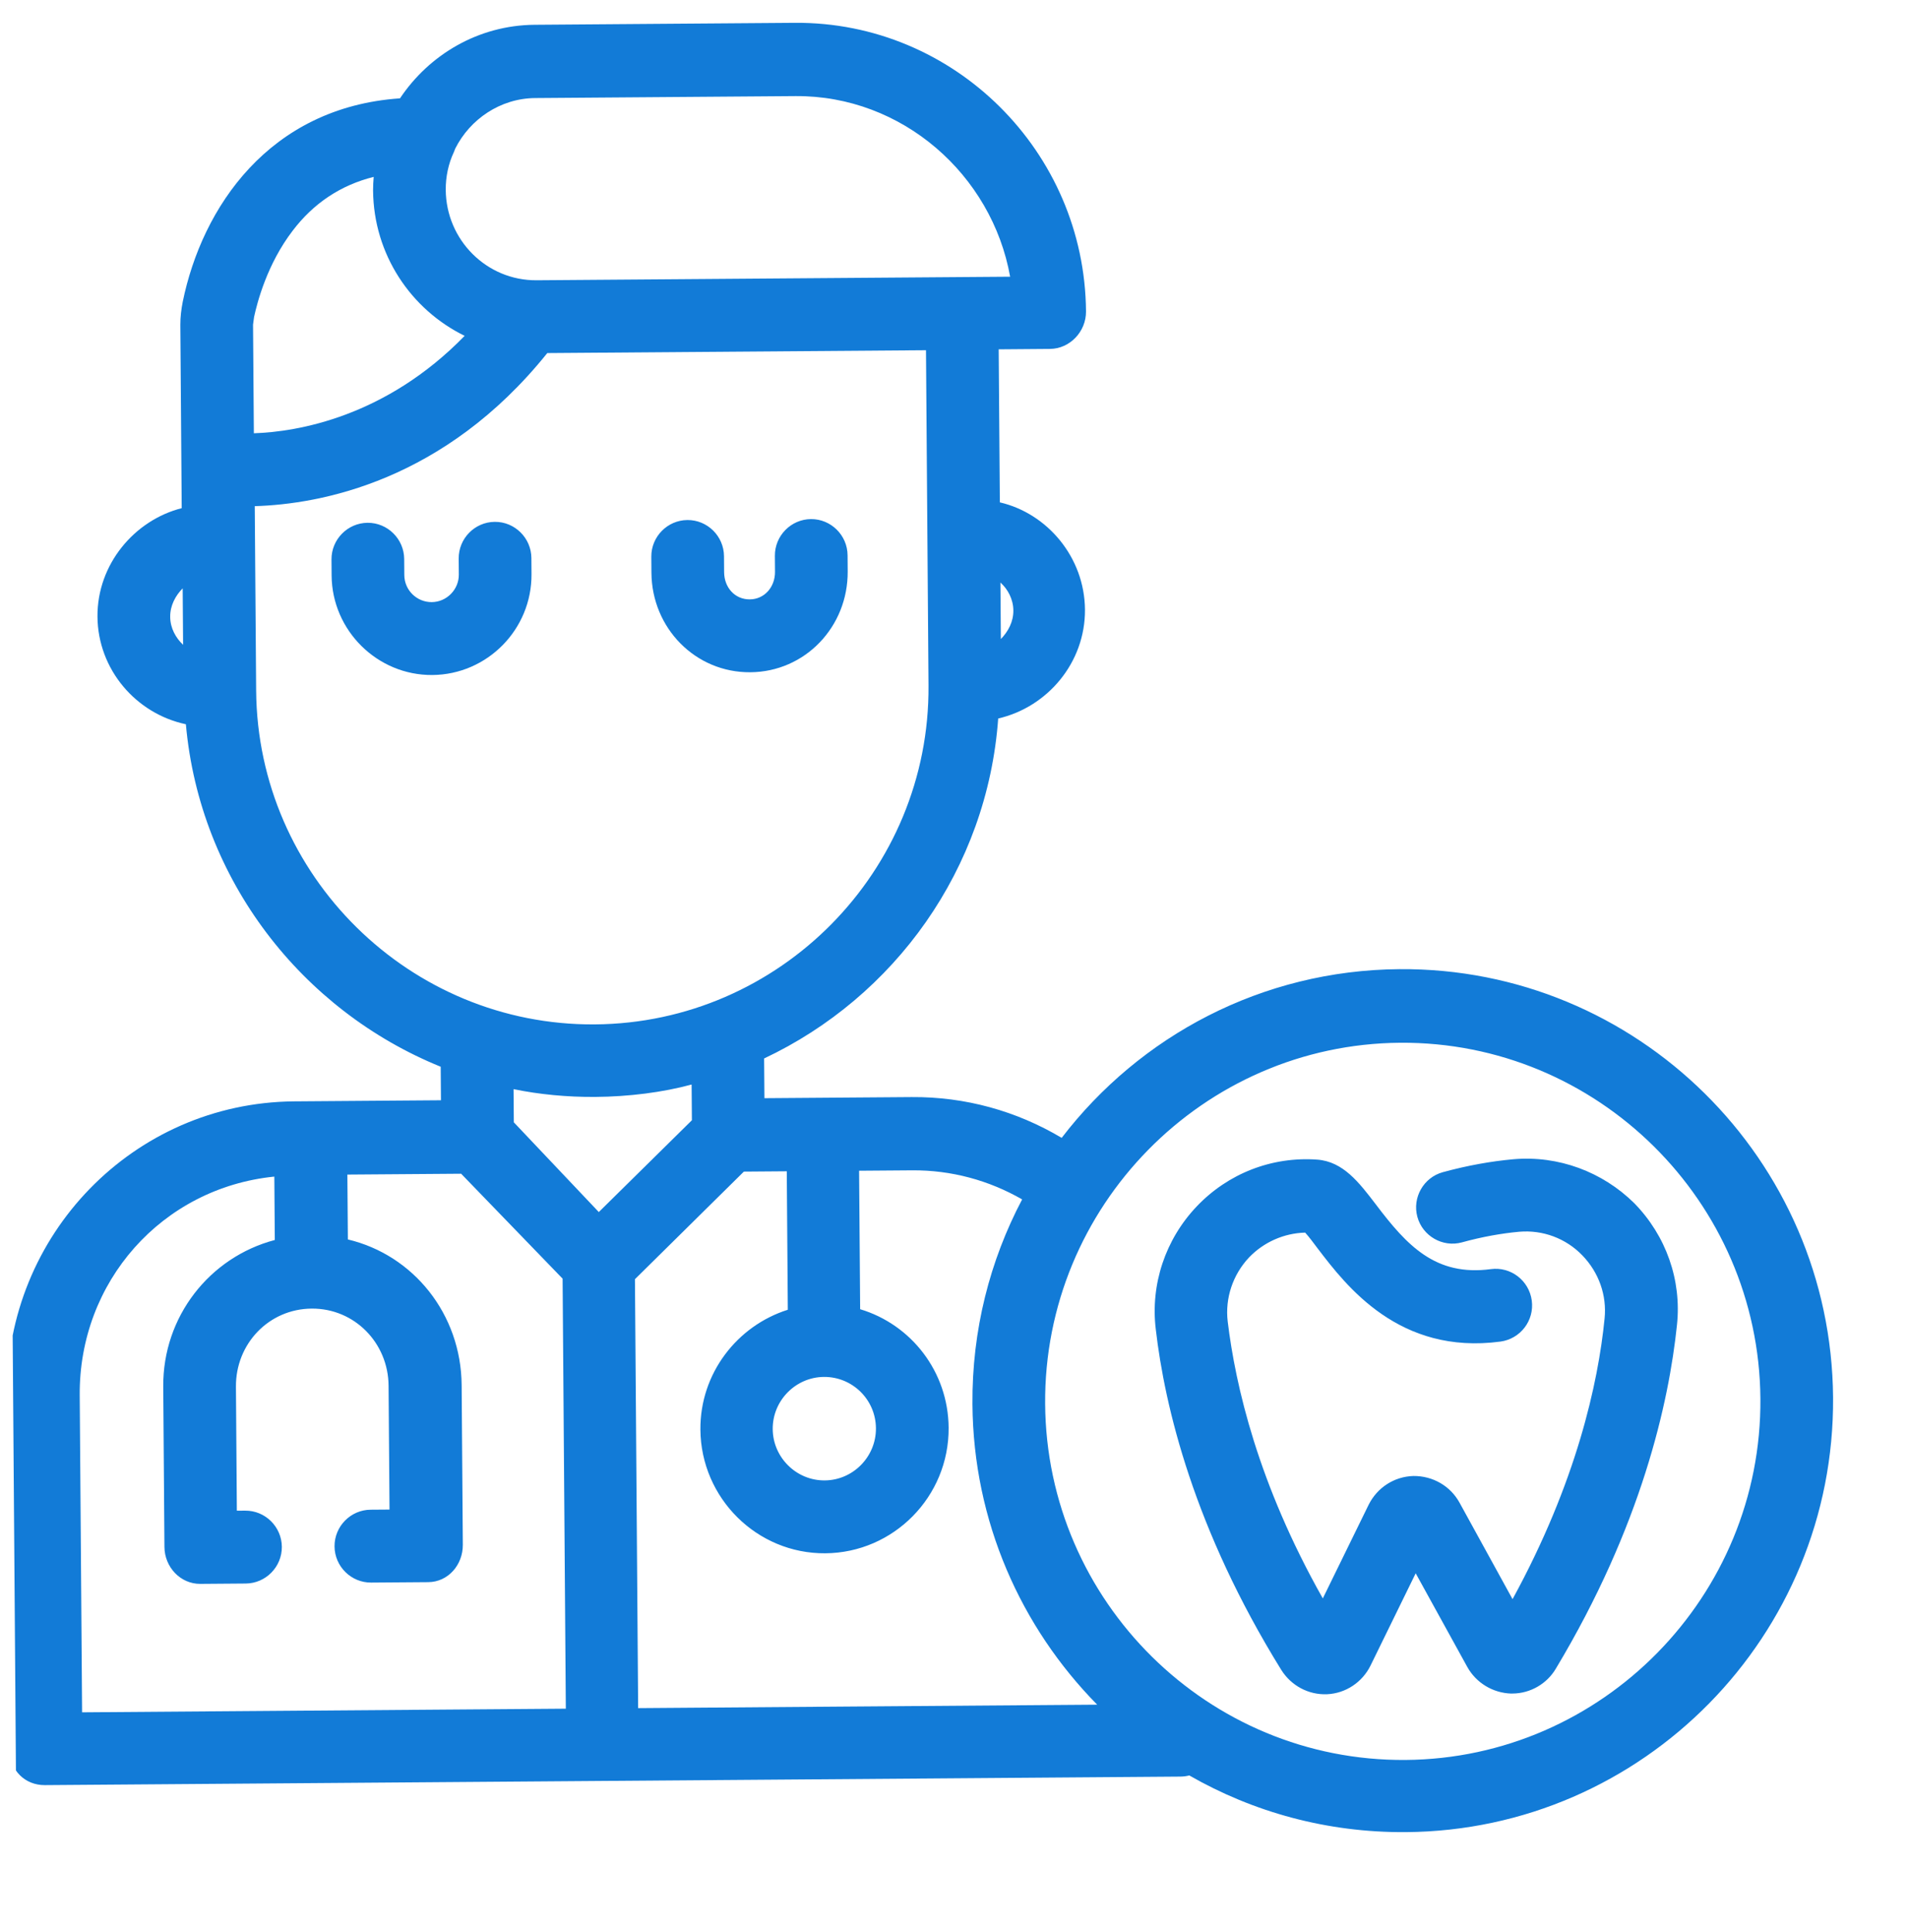 <svg width="81" height="82" viewBox="0 0 81 82" fill="none" xmlns="http://www.w3.org/2000/svg">
<g clip-path="url(#clip0_478_220)">
<path d="M21.004 22.15C20.156 22.156 19.466 22.857 19.473 23.708L19.478 24.389C19.483 25.023 18.962 25.553 18.329 25.557C17.697 25.562 17.169 25.056 17.164 24.406L17.159 23.725C17.152 22.875 16.453 22.184 15.604 22.19C14.755 22.197 14.066 22.898 14.073 23.749L14.078 24.429C14.095 26.765 16.023 28.669 18.353 28.651C20.683 28.634 22.581 26.717 22.564 24.366L22.559 23.685C22.552 22.834 21.853 22.143 21.004 22.15Z" fill="#127BD7"/>
<path d="M31.853 28.534C34.183 28.517 36.005 26.6 35.987 24.249L35.982 23.569C35.976 22.718 35.276 22.027 34.428 22.033C33.579 22.04 32.89 22.741 32.896 23.592L32.901 24.272C32.906 24.907 32.463 25.436 31.83 25.441C31.197 25.445 30.746 24.938 30.741 24.288L30.736 23.608C30.73 22.757 30.03 22.066 29.182 22.073C28.333 22.079 27.644 22.78 27.65 23.631L27.655 24.312C27.673 26.663 29.523 28.552 31.853 28.534Z" fill="#127BD7"/>
<path d="M69.379 51.07C68.026 49.734 66.154 49.036 64.242 49.205C63.301 49.29 62.3 49.468 61.252 49.754C60.436 49.977 59.949 50.831 60.171 51.649C60.393 52.467 61.246 52.956 62.062 52.733C62.924 52.495 63.756 52.349 64.496 52.282C65.499 52.197 66.474 52.561 67.173 53.283C67.873 54.005 68.22 54.977 68.119 55.967C67.847 58.707 66.922 62.922 64.212 67.877L61.96 63.779C61.569 63.07 60.825 62.643 60.007 62.649C59.189 62.671 58.468 63.14 58.103 63.87L56.157 67.845C53.405 62.977 52.448 58.807 52.119 56.087C52.004 55.098 52.336 54.106 53.025 53.373C53.652 52.719 54.514 52.341 55.408 52.319C55.564 52.488 55.782 52.781 55.954 53.011C57.154 54.58 59.398 57.518 63.698 56.944C64.546 56.829 65.142 56.051 65.028 55.202C64.913 54.352 64.137 53.754 63.289 53.869C60.946 54.18 59.733 52.874 58.408 51.121C57.691 50.183 57.021 49.306 55.925 49.221C53.995 49.081 52.134 49.807 50.802 51.209C49.47 52.611 48.836 54.519 49.066 56.42C49.446 59.712 50.689 64.9 54.39 70.874C54.812 71.552 55.556 71.948 56.342 71.912C57.129 71.875 57.835 71.405 58.185 70.691L60.1 66.779L62.29 70.753C62.665 71.431 63.378 71.859 64.15 71.884C64.165 71.884 64.181 71.884 64.212 71.883C64.968 71.878 65.674 71.47 66.055 70.818C69.682 64.773 70.847 59.551 71.192 56.238C71.394 54.334 70.731 52.452 69.379 51.07Z" fill="#127BD7"/>
<path d="M59.413 41.136C53.566 41.18 48.387 43.972 45.071 48.297C43.149 47.152 40.969 46.549 38.701 46.566L32.452 46.613L32.439 44.927C37.974 42.318 41.915 36.889 42.376 30.497C44.471 30.017 46.077 28.118 46.06 25.875C46.043 23.648 44.455 21.788 42.446 21.323L42.397 14.827L44.573 14.81C45.421 14.804 46.11 14.072 46.104 13.221C46.053 6.43 40.503 0.919 33.745 0.969L22.697 1.052C20.306 1.07 18.217 2.324 16.981 4.174C11.413 4.556 8.575 8.816 7.757 12.813C7.697 13.123 7.654 13.448 7.656 13.788L7.714 21.569C5.712 22.079 4.122 23.947 4.138 26.174C4.155 28.417 5.774 30.293 7.891 30.741C8.481 37.357 12.828 42.893 18.709 45.278L18.72 46.701L12.471 46.748C5.667 46.814 0.246 52.408 0.298 59.23L0.411 74.281C0.417 75.132 1.055 75.776 1.903 75.77L50.104 75.408C50.243 75.407 50.366 75.391 50.489 75.359C53.202 76.916 56.34 77.79 59.688 77.765C69.764 77.689 77.895 69.414 77.819 59.313C77.743 49.212 69.489 41.06 59.413 41.136ZM7.773 27.369C7.463 27.078 7.228 26.662 7.225 26.182C7.221 25.703 7.449 25.283 7.755 24.972L7.773 27.369ZM37.186 60.624C37.195 61.83 36.215 62.828 35.012 62.837C33.808 62.846 32.813 61.863 32.804 60.657C32.795 59.45 33.775 58.453 34.979 58.444C36.182 58.435 37.177 59.402 37.186 60.624ZM43.02 25.913C43.024 26.393 42.796 26.812 42.489 27.124L42.471 24.726C42.782 25.003 43.017 25.434 43.02 25.913ZM19.266 6.461C19.281 6.415 19.312 6.353 19.327 6.306C19.95 5.064 21.239 4.173 22.721 4.162L33.768 4.079C38.304 4.045 42.11 7.419 42.883 11.745L22.779 11.896C20.665 11.912 18.939 10.192 18.923 8.057C18.919 7.5 19.038 6.943 19.266 6.461ZM10.742 13.78C10.757 13.672 10.771 13.564 10.786 13.455C10.92 12.835 11.34 11.208 12.425 9.792C13.311 8.625 14.463 7.859 15.864 7.508C15.85 7.694 15.836 7.895 15.838 8.081C15.858 10.803 17.449 13.142 19.726 14.255C16.373 17.698 12.628 18.33 10.777 18.39L10.742 13.78ZM10.874 29.311L10.815 21.484C13.592 21.401 18.862 20.433 23.234 14.986L39.311 14.865L39.418 29.096C39.477 36.97 33.107 43.422 25.253 43.481C17.4 43.54 10.933 37.169 10.874 29.311ZM24.021 72.526L3.485 72.68L3.384 59.222C3.348 54.412 6.867 50.425 11.646 49.941L11.666 52.632C8.895 53.364 6.908 55.886 6.93 58.855L6.981 65.661C6.987 66.512 7.656 67.234 8.505 67.228L10.434 67.213C11.282 67.207 11.971 66.506 11.965 65.655C11.958 64.804 11.259 64.113 10.41 64.12L10.055 64.122L10.016 58.863C10.002 57.038 11.411 55.558 13.231 55.544C15.052 55.53 16.483 57.005 16.496 58.815L16.536 64.074L15.733 64.08C14.885 64.086 14.196 64.787 14.202 65.638C14.208 66.489 14.908 67.18 15.757 67.173L18.179 67.155C19.028 67.149 19.655 66.417 19.648 65.566L19.598 58.791C19.575 55.775 17.55 53.269 14.768 52.609L14.747 49.855L19.576 49.819L23.884 54.273L24.021 72.526ZM21.813 47.637L21.802 46.229C22.884 46.453 24.073 46.568 25.276 46.559C26.696 46.548 28.13 46.367 29.361 46.033L29.373 47.549L25.421 51.446L21.813 47.637ZM26.955 54.296L31.58 49.729L33.401 49.715L33.445 55.593C31.29 56.275 29.716 58.297 29.734 60.68C29.756 63.588 32.134 65.952 35.035 65.93C37.936 65.909 40.294 63.524 40.272 60.6C40.254 58.218 38.681 56.219 36.516 55.57L36.471 49.692L38.724 49.675C40.39 49.663 41.983 50.1 43.393 50.909C42.024 53.502 41.259 56.463 41.283 59.603C41.32 64.584 43.344 69.07 46.579 72.356L27.091 72.502L26.955 54.296ZM59.666 74.702C51.288 74.765 44.432 67.979 44.369 59.595C44.306 51.211 51.074 44.323 59.437 44.26C67.8 44.198 74.671 50.983 74.734 59.367C74.797 67.751 68.028 74.639 59.666 74.702Z" fill="#127BD7"/>
</g>
<defs>
<clipPath id="clip0_478_220">
<rect width="80" height="80" fill="white" transform="translate(0.121 1.124) rotate(-0.43)"/>
</clipPath>
</defs>
</svg>
